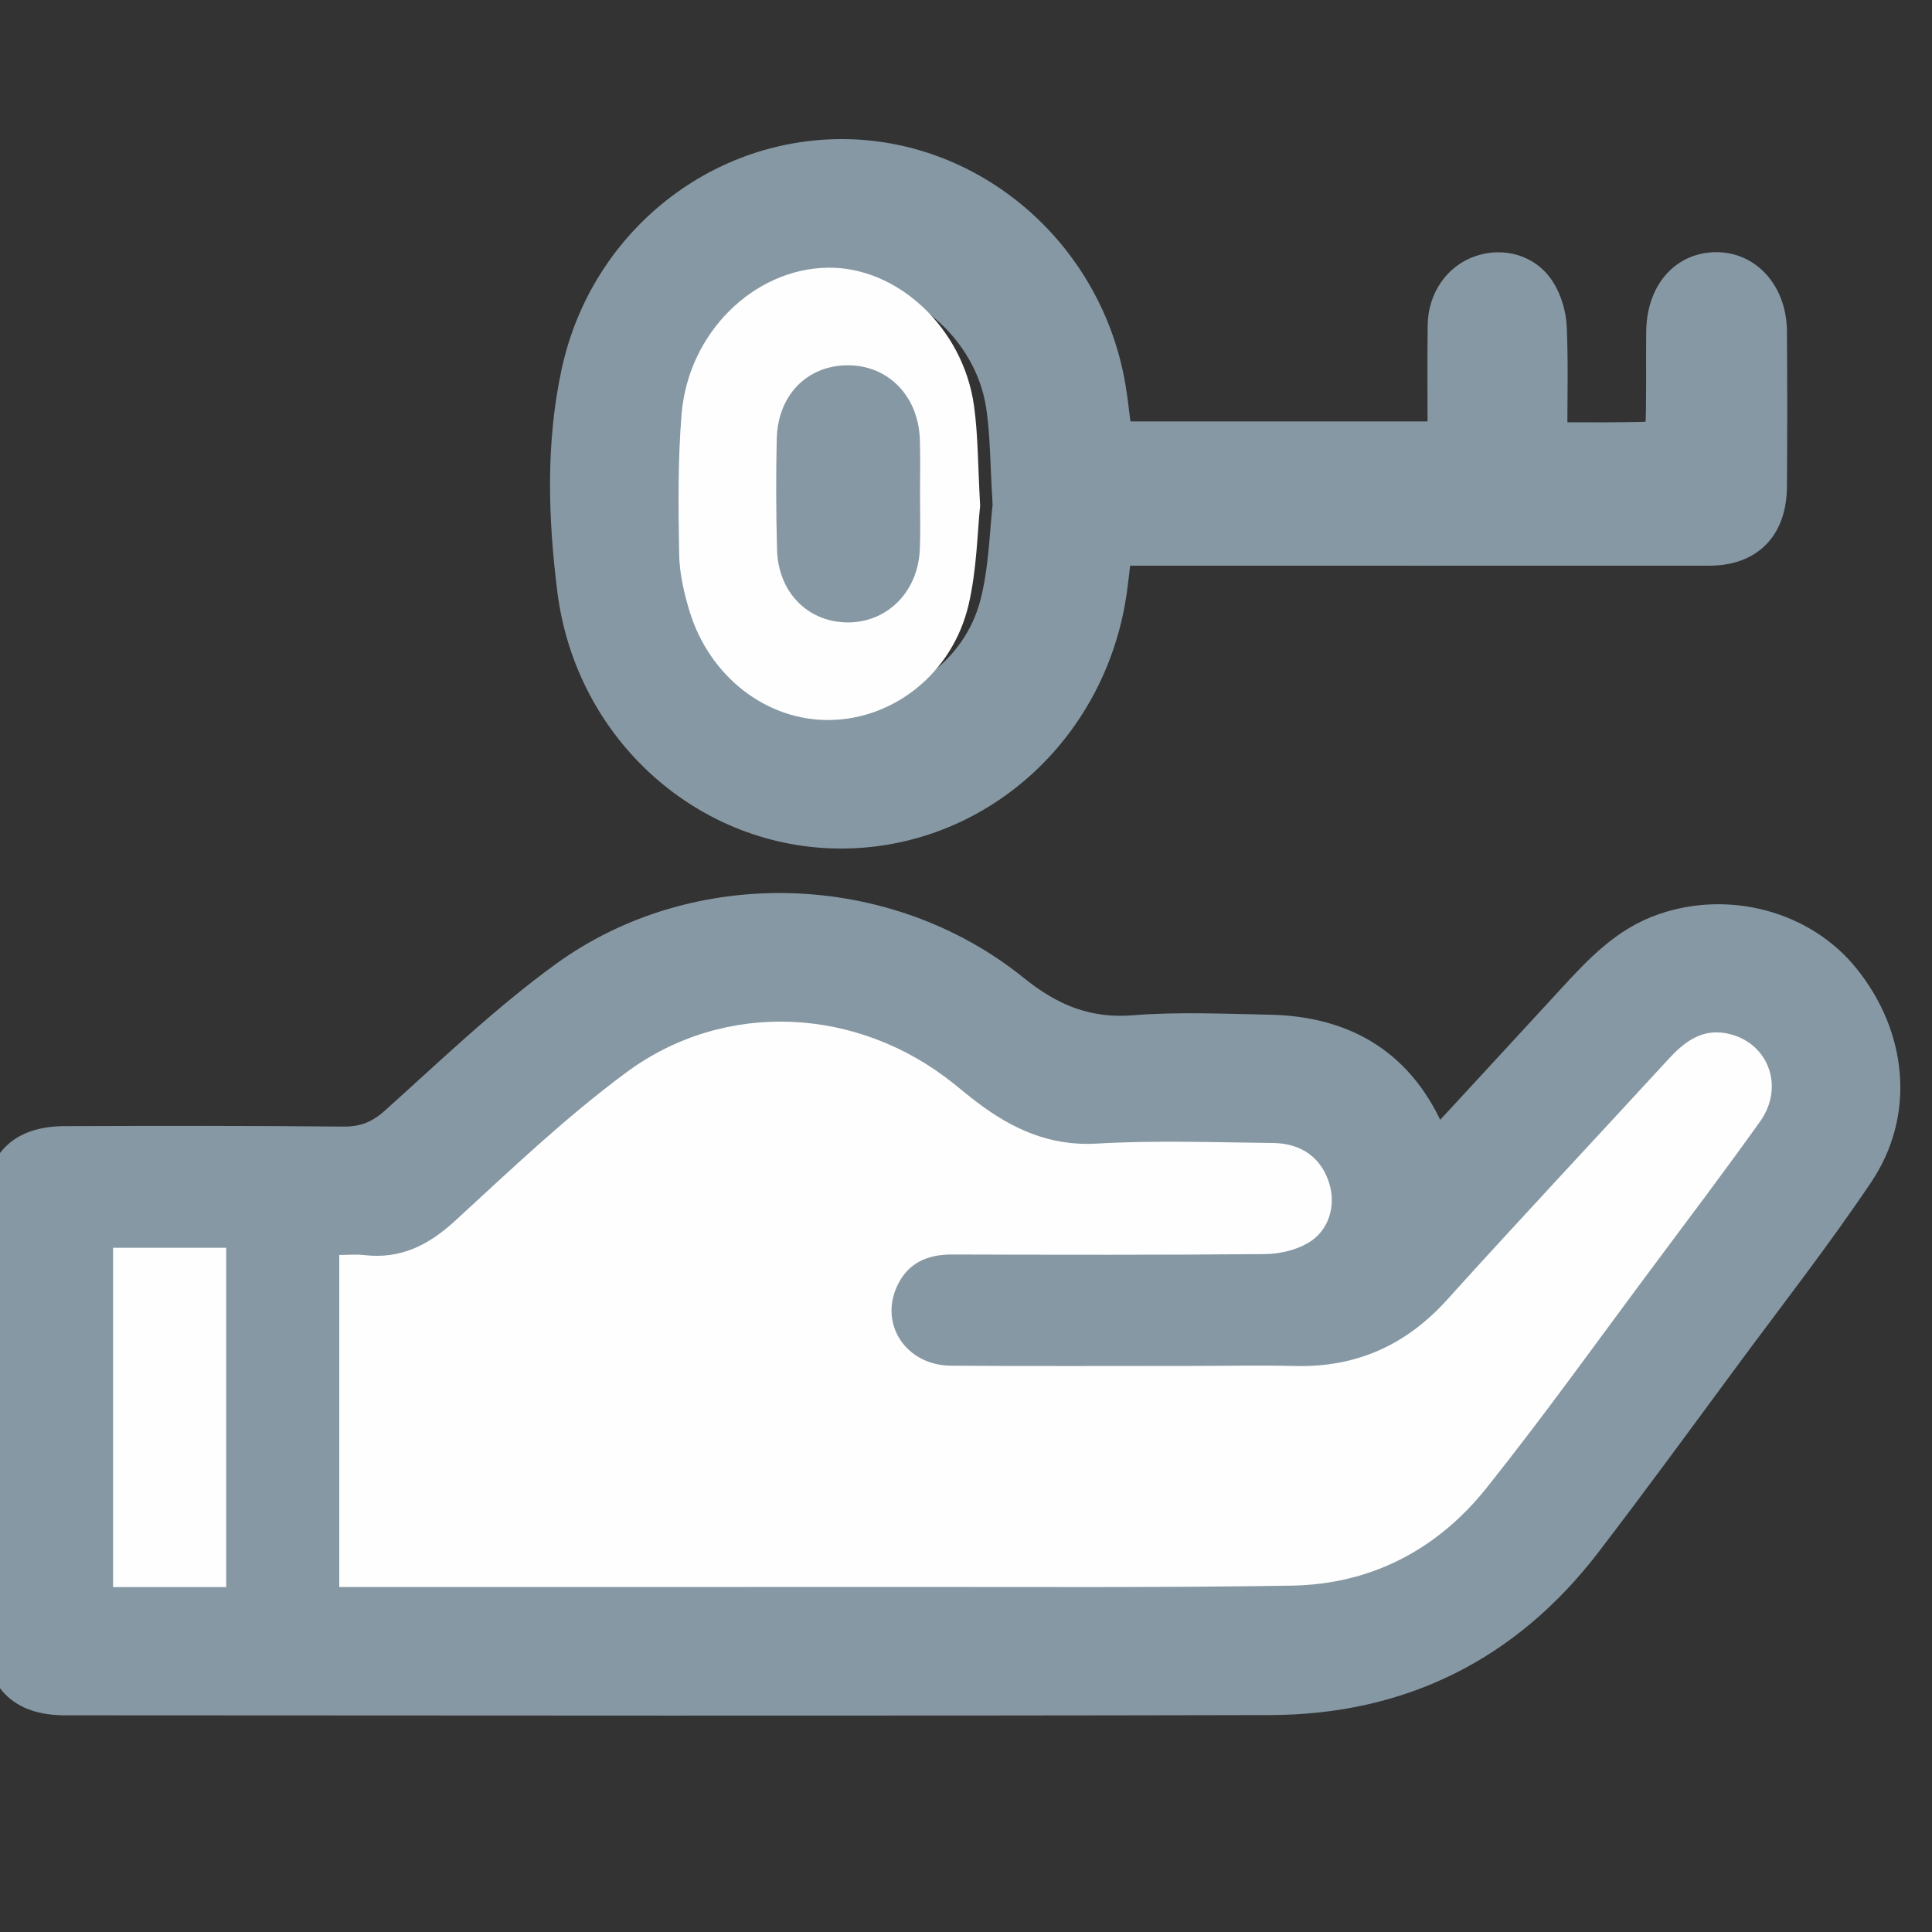 <?xml version="1.0" encoding="UTF-8"?>
<svg width="25px" height="25px" viewBox="0 0 25 25" version="1.1" xmlns="http://www.w3.org/2000/svg" xmlns:xlink="http://www.w3.org/1999/xlink">
    <rect x="0" y="0" width="25" height="25" fill="#333333" stroke="none"/>
    <!-- Generator: Sketch 55.2 (78181) - https://sketchapp.com -->
    <title>icon6</title>
    <desc>Created with Sketch.</desc>
    <g id="Landing-page" stroke="none" stroke-width="1" fill="none" fill-rule="evenodd">
        <g id="Group-8" transform="translate(0, 2)">
            <path d="M1.44,18.516 L2.879,18.516 L2.879,14.24 L1.44,14.24 L1.44,18.516 Z M4.358,18.538 L4.664,18.538 C6.959,18.538 9.254,18.54 11.549,18.538 C13.272,18.537 14.996,18.549 16.719,18.521 C17.745,18.504 18.605,18.055 19.244,17.255 C19.994,16.314 20.695,15.333 21.414,14.367 C21.878,13.746 22.345,13.126 22.795,12.495 C23.123,12.036 22.896,11.453 22.358,11.349 C22.036,11.287 21.809,11.464 21.603,11.689 C20.647,12.73 19.68,13.76 18.733,14.809 C18.197,15.403 17.55,15.689 16.758,15.67 C16.314,15.658 15.869,15.669 15.425,15.669 C14.382,15.668 13.338,15.673 12.295,15.665 C11.715,15.661 11.362,15.129 11.599,14.627 C11.74,14.328 11.992,14.221 12.311,14.222 C13.662,14.225 15.014,14.229 16.365,14.217 C16.555,14.215 16.767,14.166 16.93,14.072 C17.2,13.914 17.292,13.591 17.208,13.306 C17.109,12.974 16.851,12.777 16.47,12.773 C15.709,12.766 14.945,12.737 14.185,12.781 C13.577,12.816 13.092,12.591 12.632,12.243 C12.53,12.166 12.432,12.084 12.333,12.004 C11.091,11.005 9.365,10.909 8.085,11.856 C7.297,12.438 6.581,13.122 5.857,13.787 C5.512,14.104 5.15,14.283 4.682,14.229 C4.578,14.217 4.472,14.227 4.358,14.227 L4.358,18.538 Z M18.594,12.831 C19.193,12.181 19.774,11.553 20.353,10.923 C20.693,10.553 21.034,10.189 21.528,10.019 C22.368,9.728 23.331,9.987 23.87,10.661 C24.478,11.419 24.574,12.403 24.047,13.186 C23.508,13.988 22.913,14.751 22.338,15.529 C21.737,16.343 21.14,17.161 20.524,17.965 C19.491,19.313 18.111,19.989 16.433,19.993 C11.236,20.005 6.04,19.998 0.844,19.996 C0.272,19.996 0.001,19.712 0,19.13 C-0,17.298 -0,15.467 0,13.636 C0.001,13.053 0.269,12.773 0.846,12.772 C2.043,12.768 3.24,12.766 4.437,12.778 C4.708,12.781 4.909,12.704 5.115,12.519 C5.833,11.875 6.533,11.2 7.31,10.636 C9.018,9.397 11.47,9.477 13.12,10.808 C13.597,11.193 14.068,11.385 14.678,11.337 C15.255,11.291 15.838,11.319 16.418,11.33 C17.409,11.348 18.134,11.784 18.524,12.73 C18.533,12.754 18.554,12.773 18.594,12.831 L18.594,12.831 Z" id="Fill-1" stroke="#8698A3" stroke-width="0.4" fill="#8698A3"></path>
            <path d="M13.045,4.535 C13.012,4.005 13.015,3.622 12.959,3.249 C12.806,2.241 11.869,1.449 10.88,1.465 C9.835,1.482 8.907,2.304 8.811,3.352 C8.757,3.95 8.766,4.556 8.777,5.157 C8.781,5.401 8.844,5.652 8.921,5.886 C9.203,6.74 10.02,7.31 10.914,7.298 C11.824,7.286 12.654,6.692 12.88,5.815 C12.999,5.356 13.005,4.867 13.045,4.535 M14.453,3.653 L18.673,3.653 C18.673,3.163 18.668,2.684 18.674,2.205 C18.679,1.874 18.876,1.598 19.156,1.504 C19.439,1.407 19.755,1.489 19.923,1.749 C20.012,1.886 20.067,2.071 20.074,2.237 C20.094,2.698 20.081,3.161 20.081,3.664 C20.527,3.664 20.955,3.67 21.382,3.655 C21.423,3.654 21.493,3.527 21.495,3.457 C21.506,3.068 21.497,2.678 21.502,2.288 C21.509,1.8 21.788,1.471 22.197,1.463 C22.608,1.455 22.92,1.804 22.923,2.289 C22.928,2.957 22.928,3.625 22.923,4.293 C22.92,4.824 22.63,5.119 22.118,5.12 C19.675,5.121 17.232,5.12 14.789,5.12 L14.446,5.12 C14.423,5.309 14.405,5.489 14.379,5.669 C14.114,7.454 12.644,8.77 10.904,8.78 C9.157,8.791 7.643,7.459 7.411,5.638 C7.293,4.702 7.262,3.746 7.464,2.815 C7.824,1.157 9.265,-0.004 10.902,1.14665942e-05 C12.531,0.004 13.97,1.189 14.332,2.834 C14.39,3.094 14.411,3.362 14.453,3.653" id="Fill-3" stroke="#8698A3" stroke-width="0.4" fill="#8698A3"></path>
            <path d="M4.39,18.536 L4.39,14.239 C4.504,14.239 4.61,14.229 4.714,14.241 C5.18,14.295 5.541,14.116 5.885,13.801 C6.607,13.138 7.321,12.456 8.106,11.876 C9.383,10.932 11.105,11.028 12.343,12.024 C12.442,12.103 12.539,12.185 12.641,12.262 C13.099,12.608 13.583,12.833 14.19,12.798 C14.947,12.754 15.709,12.782 16.468,12.79 C16.848,12.793 17.105,12.99 17.203,13.321 C17.288,13.605 17.196,13.927 16.926,14.084 C16.764,14.179 16.553,14.227 16.363,14.228 C15.016,14.24 13.668,14.237 12.32,14.233 C12.002,14.233 11.751,14.339 11.611,14.637 C11.374,15.138 11.726,15.668 12.305,15.672 C13.345,15.68 14.385,15.675 15.426,15.675 C15.869,15.675 16.312,15.665 16.755,15.676 C17.545,15.696 18.19,15.411 18.725,14.819 C19.669,13.774 20.633,12.747 21.586,11.709 C21.792,11.485 22.018,11.309 22.339,11.371 C22.876,11.474 23.102,12.055 22.775,12.513 C22.326,13.142 21.86,13.759 21.398,14.379 C20.68,15.341 19.982,16.319 19.234,17.256 C18.597,18.054 17.739,18.501 16.716,18.518 C14.998,18.546 13.279,18.534 11.561,18.535 C9.272,18.537 6.984,18.536 4.696,18.536 L4.39,18.536 Z" id="Fill-4" fill="#FEFEFE"></path>
            <polygon id="Fill-5" fill="#FEFEFE" points="1.463 18.537 2.927 18.537 2.927 14.146 1.463 14.146"></polygon>
            <path d="M11.371,4.403 C11.371,4.17 11.377,3.938 11.37,3.705 C11.357,3.248 11.084,2.935 10.711,2.938 C10.343,2.942 10.083,3.237 10.073,3.694 C10.063,4.168 10.065,4.642 10.077,5.116 C10.088,5.564 10.359,5.864 10.726,5.859 C11.085,5.854 11.355,5.54 11.37,5.1 C11.378,4.868 11.371,4.635 11.371,4.403 M12.683,4.544 C12.647,4.877 12.641,5.368 12.533,5.828 C12.326,6.709 11.569,7.305 10.739,7.317 C9.922,7.329 9.177,6.757 8.92,5.9 C8.849,5.665 8.792,5.413 8.788,5.168 C8.778,4.565 8.77,3.957 8.82,3.357 C8.907,2.306 9.753,1.48 10.708,1.464 C11.61,1.448 12.465,2.242 12.604,3.254 C12.656,3.628 12.653,4.013 12.683,4.544" id="Fill-6" fill="#FEFEFE"></path>
            <path d="M11.705,4.395 C11.705,4.628 11.712,4.861 11.703,5.094 C11.687,5.534 11.383,5.849 10.982,5.854 C10.571,5.858 10.268,5.559 10.255,5.109 C10.242,4.635 10.24,4.159 10.251,3.684 C10.262,3.226 10.553,2.93 10.965,2.927 C11.383,2.923 11.688,3.237 11.703,3.696 C11.711,3.928 11.705,4.162 11.705,4.395" id="Fill-7" stroke="#8698A3" stroke-width="0.4" fill="#8698A3"></path>
        </g>
    </g>
</svg>